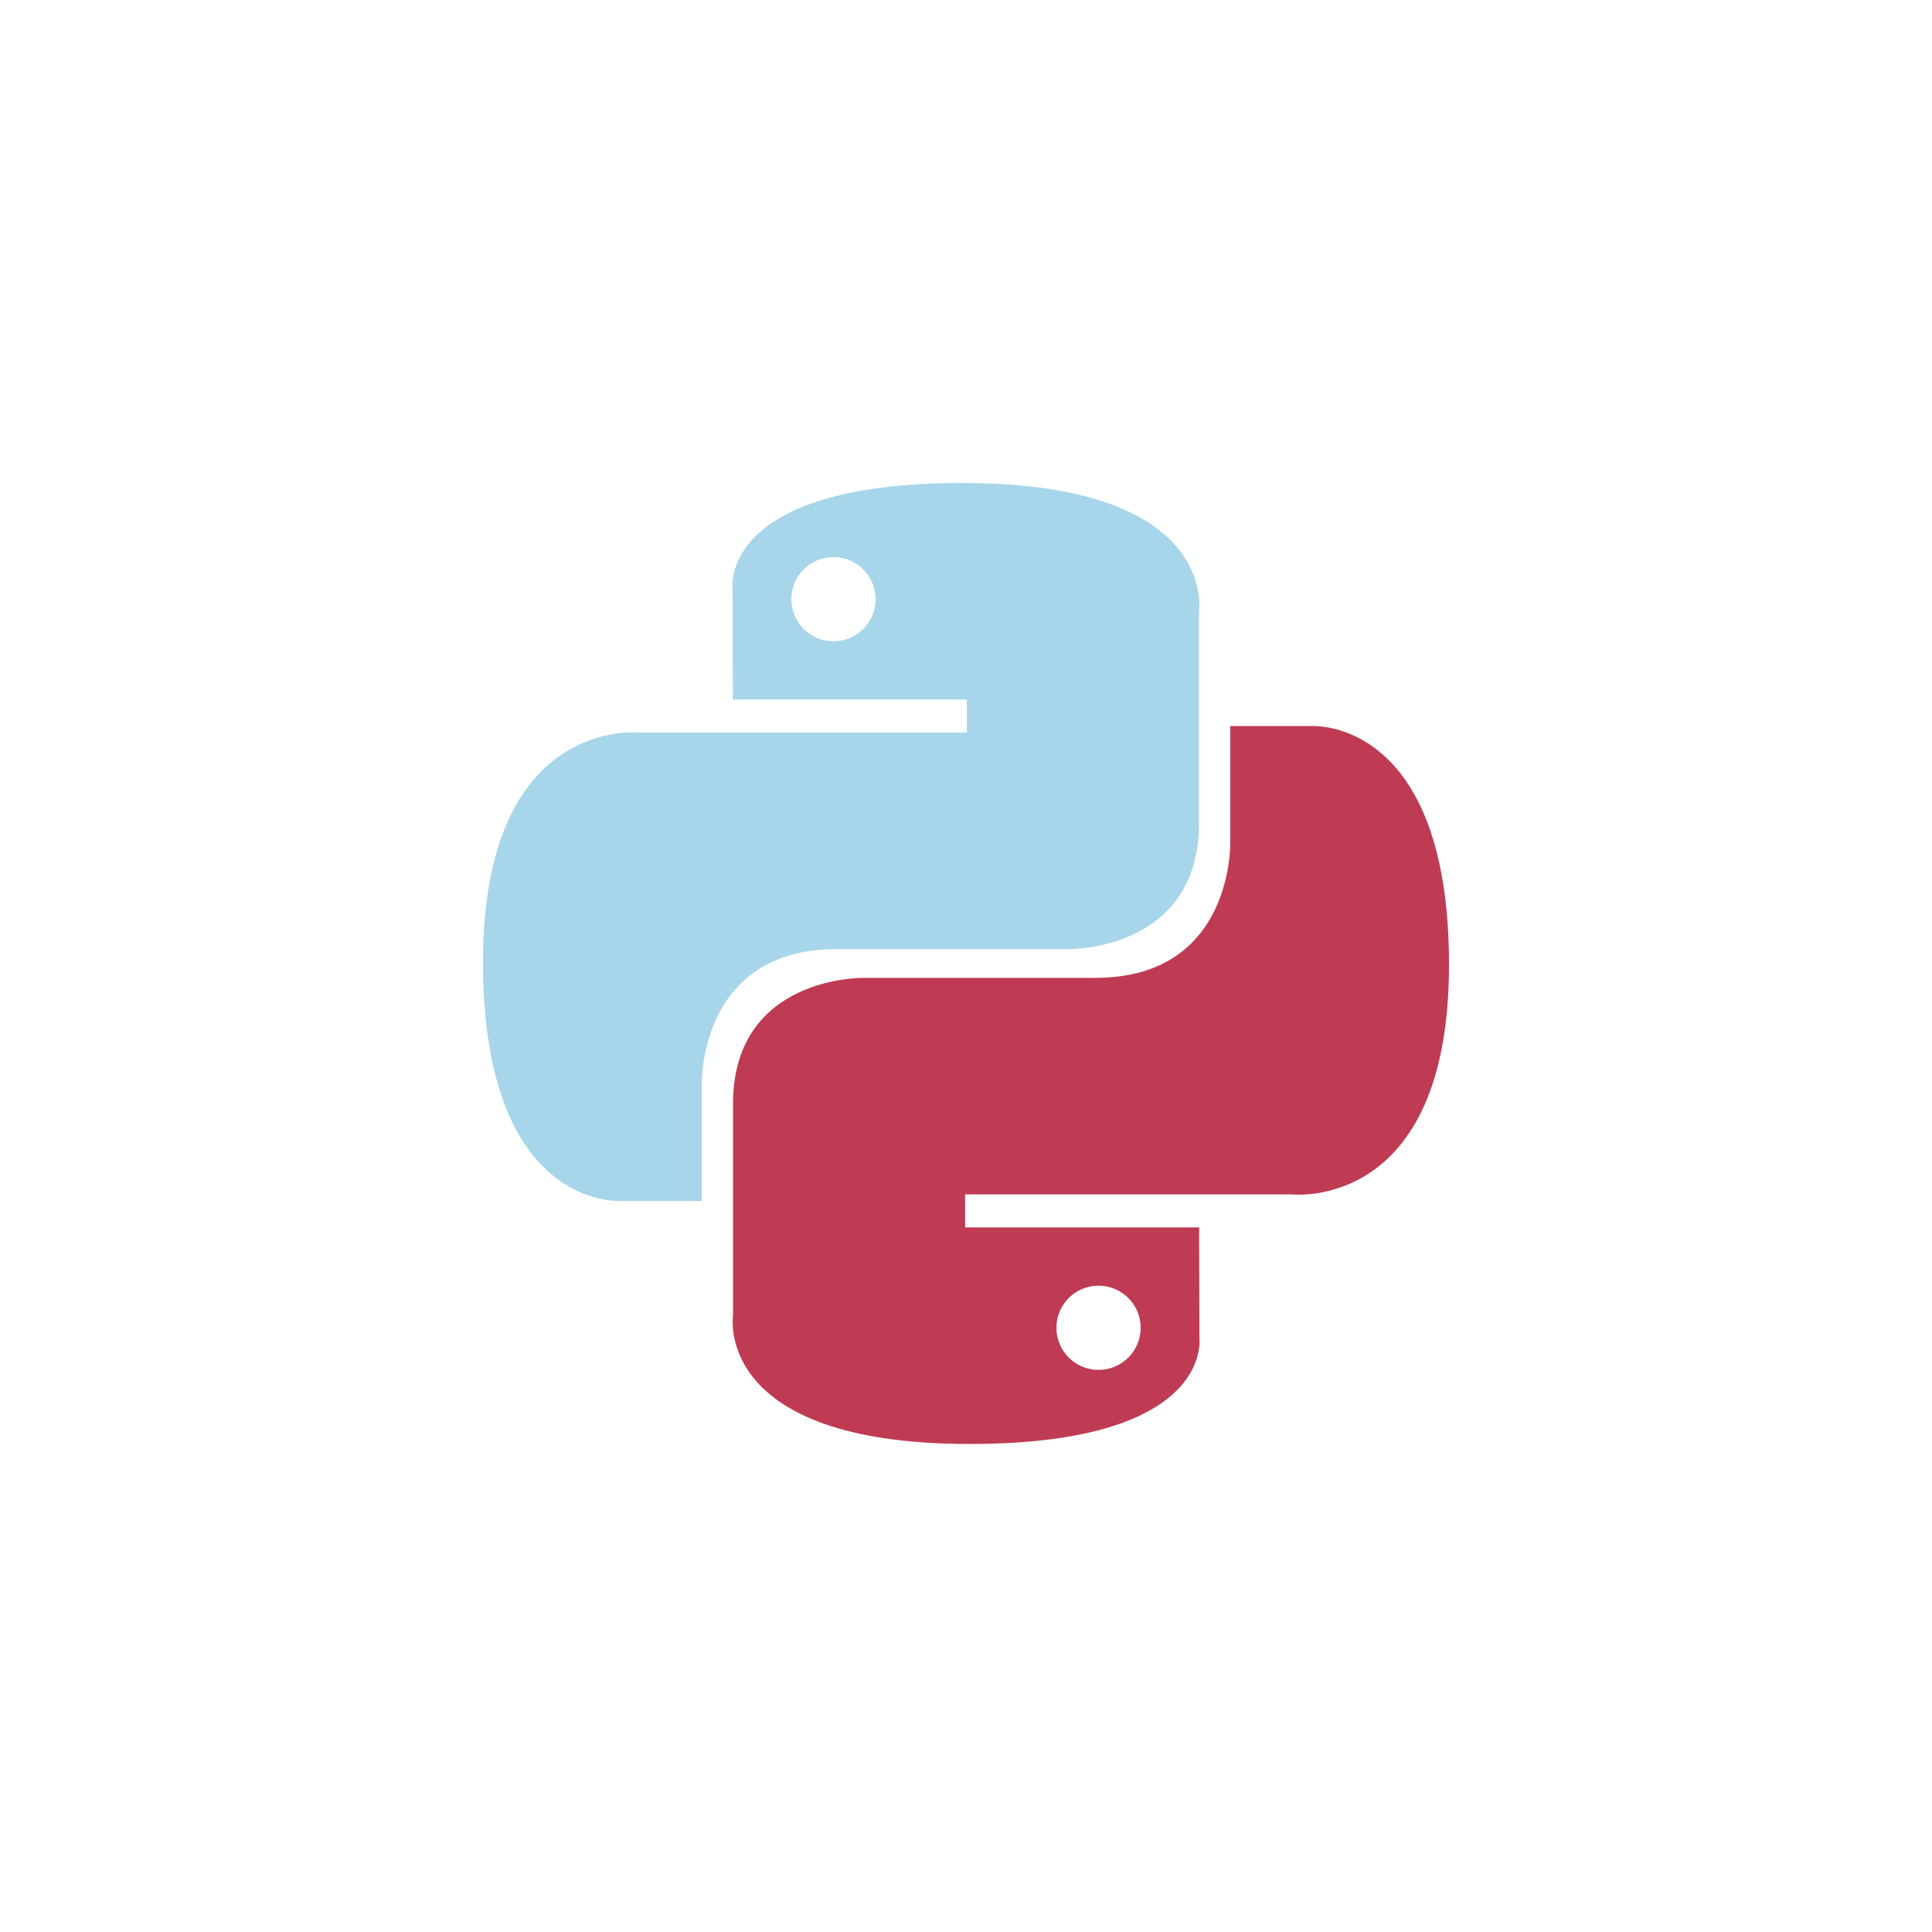 <svg width="96" height="96" viewBox="0 0 96 96" fill="none" xmlns="http://www.w3.org/2000/svg">
<path d="M47.828 24C35.642 24 36.402 29.285 36.402 29.285L36.417 34.76H48.045V36.402H31.796C31.796 36.402 24 35.517 24 47.814C24 60.108 30.805 59.673 30.805 59.673H34.867V53.967C34.867 53.967 34.648 47.161 41.565 47.161H53.097C53.097 47.161 59.577 47.267 59.577 40.899V30.37C59.577 30.37 60.561 24 47.828 24ZM41.415 27.681C42.572 27.681 43.508 28.617 43.508 29.773C43.508 30.93 42.572 31.866 41.415 31.866C41.14 31.866 40.868 31.812 40.614 31.707C40.36 31.602 40.129 31.448 39.934 31.254C39.74 31.06 39.586 30.829 39.481 30.575C39.376 30.321 39.322 30.048 39.322 29.773C39.322 28.617 40.258 27.681 41.415 27.681Z" fill="#A7D5EA"/>
<path d="M48.172 71.75C60.358 71.75 59.598 66.465 59.598 66.465L59.583 60.99H47.955V59.348H64.203C64.203 59.348 72 60.233 72 47.937C72 35.642 65.195 36.078 65.195 36.078H61.133V41.783C61.133 41.783 61.352 48.588 54.435 48.588H42.903C42.903 48.588 36.423 48.483 36.423 54.851V65.379C36.423 65.379 35.439 71.75 48.172 71.75ZM54.585 68.069C54.31 68.069 54.038 68.015 53.784 67.91C53.53 67.805 53.299 67.651 53.105 67.457C52.91 67.262 52.756 67.031 52.651 66.777C52.546 66.523 52.492 66.251 52.492 65.976C52.492 64.821 53.428 63.885 54.585 63.885C55.742 63.885 56.678 64.82 56.678 65.976C56.678 67.134 55.742 68.069 54.585 68.069Z" fill="#BF3B53"/>
</svg>
